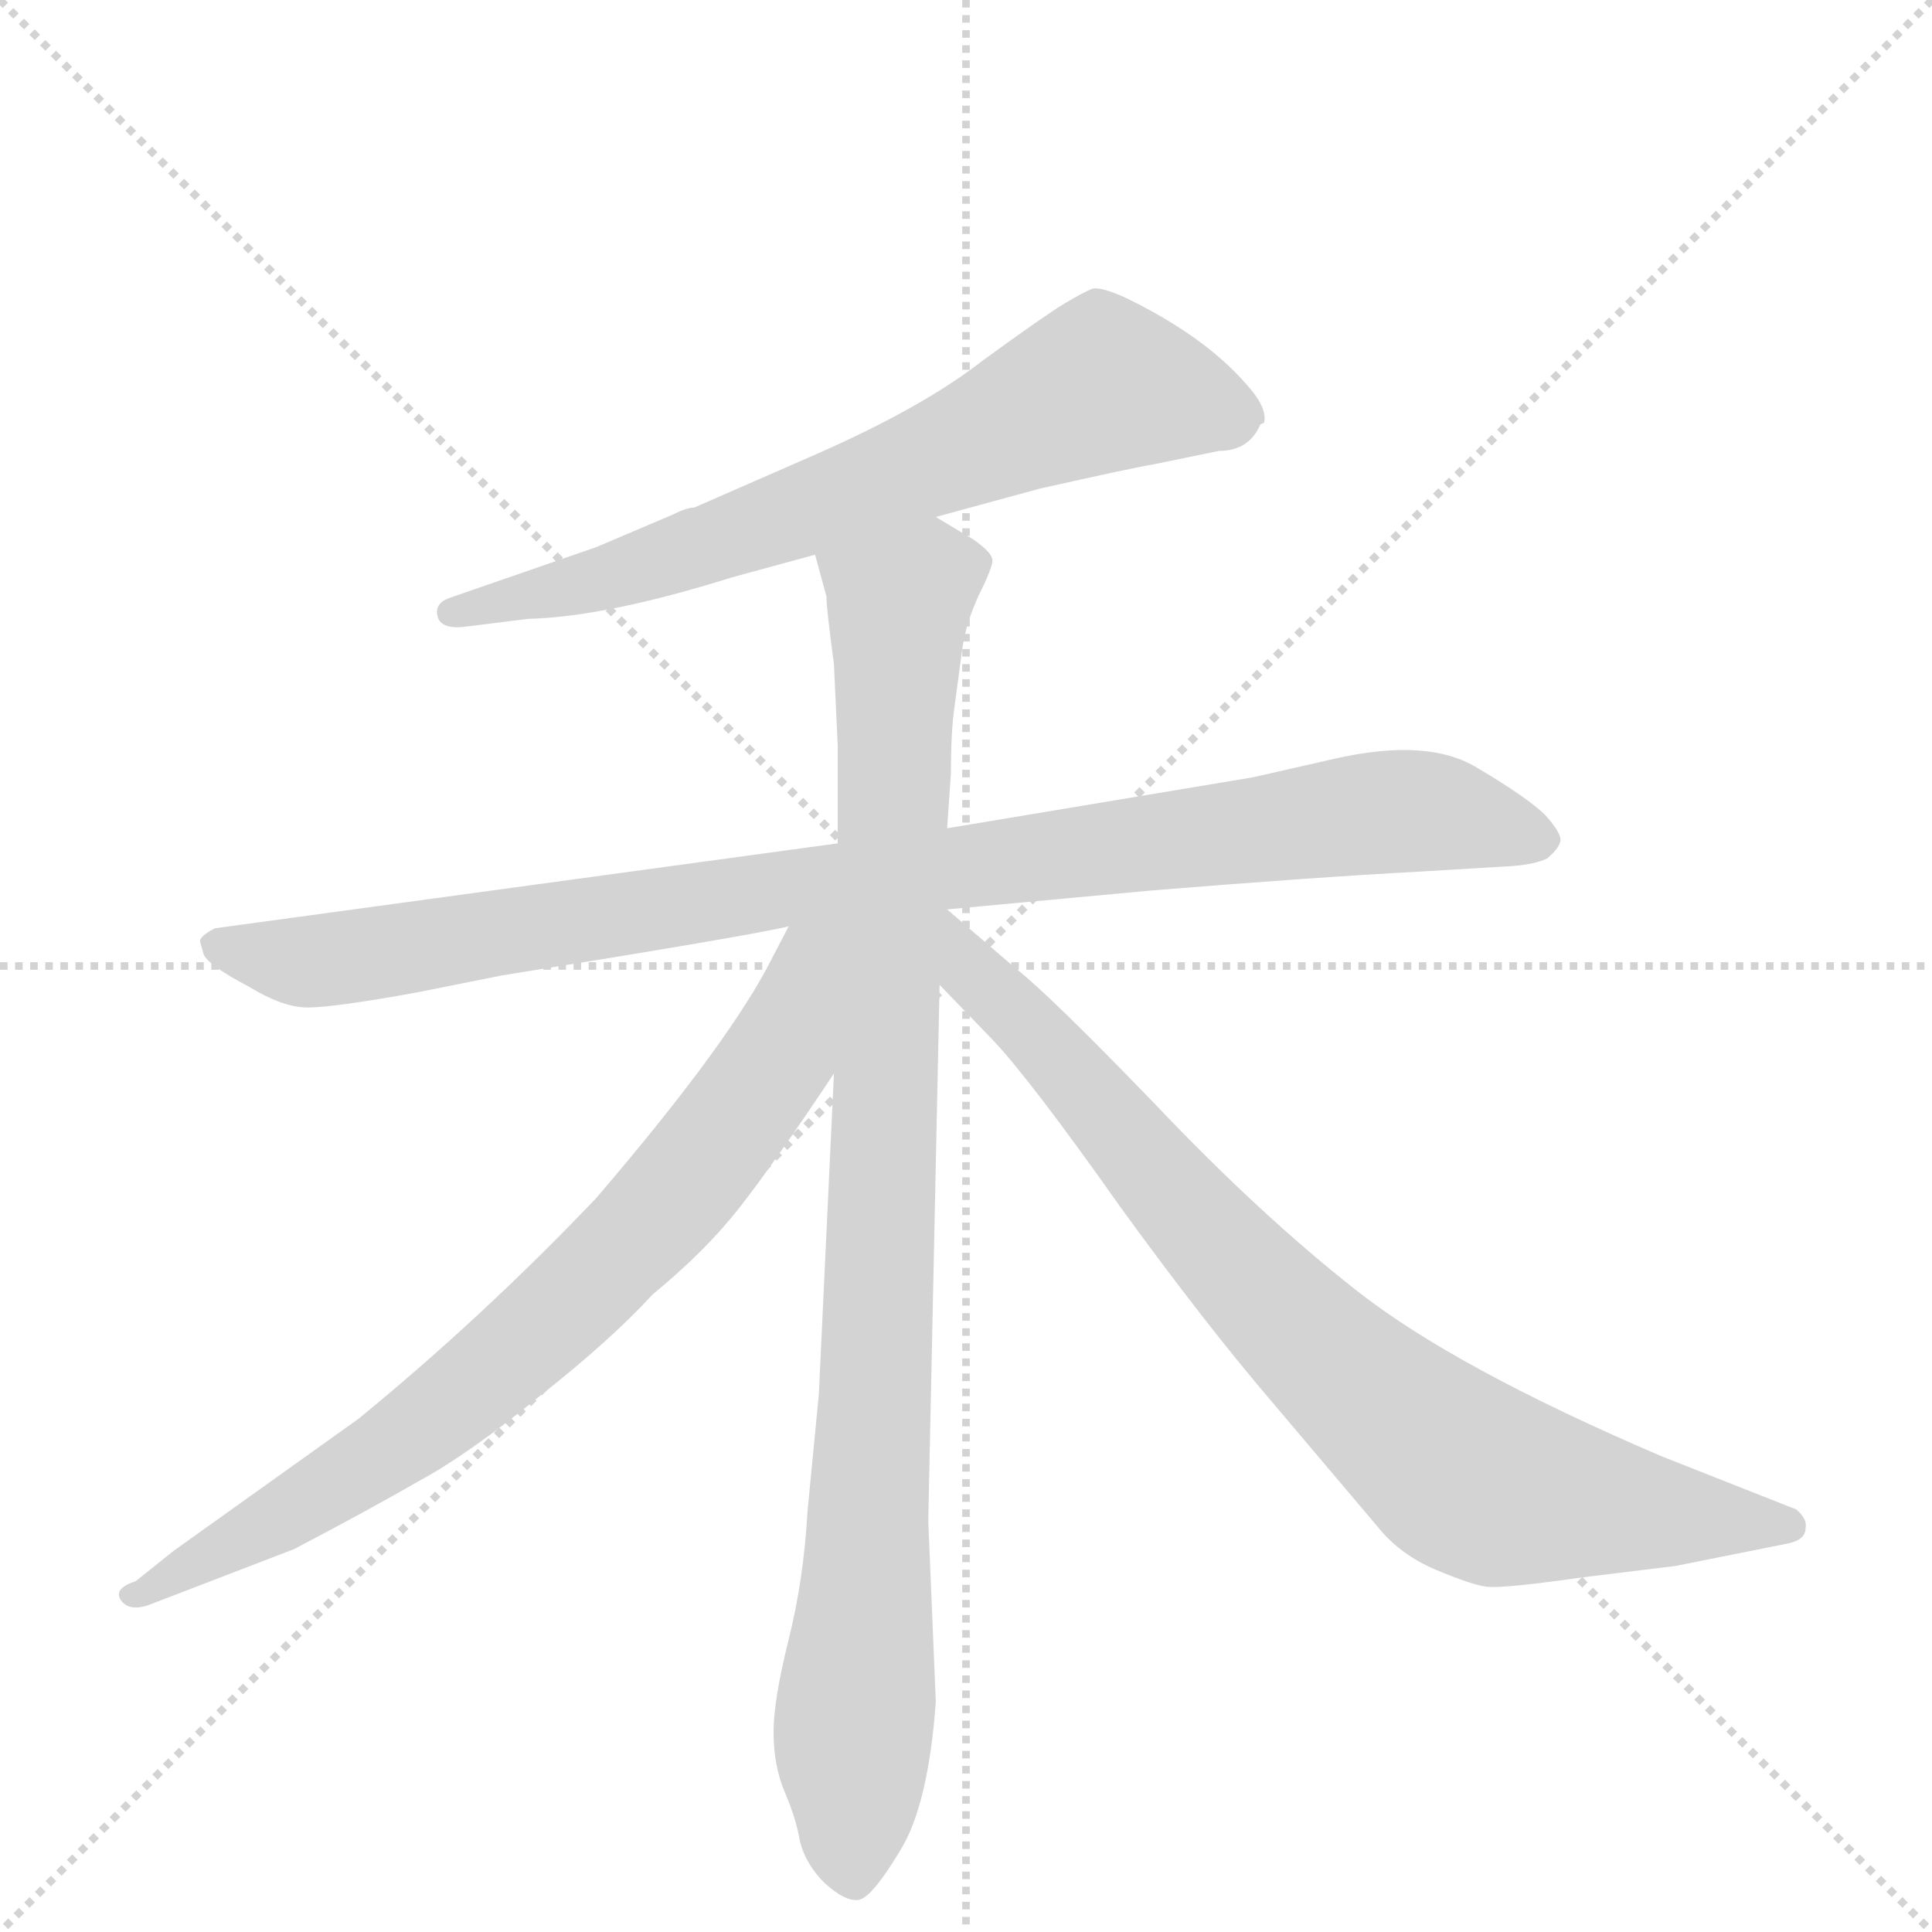 <svg version="1.1" viewBox="0 0 1024 1024" xmlns="http://www.w3.org/2000/svg">
  <g stroke="lightgray" stroke-dasharray="1,1" stroke-width="1" transform="scale(4, 4)">
    <line x1="0" y1="0" x2="256" y2="256"></line>
    <line x1="256" y1="0" x2="0" y2="256"></line>
    <line x1="128" y1="0" x2="128" y2="256"></line>
    <line x1="0" y1="128" x2="256" y2="128"></line>
  </g>
  <g transform="scale(1, -1) translate(0, -860)">
    <style type="text/css">
      
        @keyframes keyframes0 {
          from {
            stroke: blue;
            stroke-dashoffset: 707;
            stroke-width: 128;
          }
          70% {
            animation-timing-function: step-end;
            stroke: blue;
            stroke-dashoffset: 0;
            stroke-width: 128;
          }
          to {
            stroke: black;
            stroke-width: 1024;
          }
        }
        #make-me-a-hanzi-animation-0 {
          animation: keyframes0 0.825s both;
          animation-delay: 0s;
          animation-timing-function: linear;
        }
      
        @keyframes keyframes1 {
          from {
            stroke: blue;
            stroke-dashoffset: 968;
            stroke-width: 128;
          }
          76% {
            animation-timing-function: step-end;
            stroke: blue;
            stroke-dashoffset: 0;
            stroke-width: 128;
          }
          to {
            stroke: black;
            stroke-width: 1024;
          }
        }
        #make-me-a-hanzi-animation-1 {
          animation: keyframes1 1.038s both;
          animation-delay: 0.825s;
          animation-timing-function: linear;
        }
      
        @keyframes keyframes2 {
          from {
            stroke: blue;
            stroke-dashoffset: 980;
            stroke-width: 128;
          }
          76% {
            animation-timing-function: step-end;
            stroke: blue;
            stroke-dashoffset: 0;
            stroke-width: 128;
          }
          to {
            stroke: black;
            stroke-width: 1024;
          }
        }
        #make-me-a-hanzi-animation-2 {
          animation: keyframes2 1.048s both;
          animation-delay: 1.863s;
          animation-timing-function: linear;
        }
      
        @keyframes keyframes3 {
          from {
            stroke: blue;
            stroke-dashoffset: 776;
            stroke-width: 128;
          }
          72% {
            animation-timing-function: step-end;
            stroke: blue;
            stroke-dashoffset: 0;
            stroke-width: 128;
          }
          to {
            stroke: black;
            stroke-width: 1024;
          }
        }
        #make-me-a-hanzi-animation-3 {
          animation: keyframes3 0.882s both;
          animation-delay: 2.911s;
          animation-timing-function: linear;
        }
      
        @keyframes keyframes4 {
          from {
            stroke: blue;
            stroke-dashoffset: 833;
            stroke-width: 128;
          }
          73% {
            animation-timing-function: step-end;
            stroke: blue;
            stroke-dashoffset: 0;
            stroke-width: 128;
          }
          to {
            stroke: black;
            stroke-width: 1024;
          }
        }
        #make-me-a-hanzi-animation-4 {
          animation: keyframes4 0.928s both;
          animation-delay: 3.792s;
          animation-timing-function: linear;
        }
      
    </style>
    
      <path d="M 496 586 L 551 601 Q 600 612 612 614 L 646 621 Q 662 621 668 635 L 670 636 Q 672 644 660 657 Q 638 682 597 702 Q 584 708 579 707 Q 574 705 564 699 Q 554 693 521 669 Q 489 644 432 619 L 368 591 Q 364 591 356 587 L 316 570 L 238 543 Q 230 540 232 533 Q 234 526 248 528 L 280 532 Q 321 533 388 554 L 432 566 L 496 586 Z" fill="lightgray"></path>
    
      <path d="M 444 413 L 114 368 Q 106 364 106 361 L 108 354 Q 111 348 132 337 Q 150 326 163 326 Q 177 326 221 334 L 266 343 Q 397 364 418 369 L 502 378 L 610 388 Q 696 395 752 398 L 802 401 Q 814 402 820 405 Q 826 410 827 414 Q 828 418 819 428 Q 810 437 783 453 Q 757 469 708 458 L 664 448 L 502 421 L 444 413 Z" fill="lightgray"></path>
    
      <path d="M 442 508 L 444 465 L 444 413 L 442 291 L 434 121 L 428 59 Q 426 23 418 -9 Q 410 -41 410 -58 Q 410 -76 416 -90 Q 422 -104 424 -116 Q 427 -128 437 -138 Q 448 -148 455 -147 Q 462 -146 477 -121 Q 492 -97 496 -42 L 492 54 L 498 338 L 502 421 L 504 450 Q 504 473 506 486 L 510 516 Q 512 530 519 545 Q 526 559 526 563 Q 526 567 516 574 L 496 586 C 470 601 424 595 432 566 L 438 544 Q 438 538 442 508 Z" fill="lightgray"></path>
    
      <path d="M 418 369 L 406 346 Q 382 302 316 225 Q 256 162 190 108 L 92 38 L 72 22 Q 60 18 64 12 Q 68 6 78 9 L 156 39 Q 196 60 222 75 Q 248 89 286 120 Q 324 150 346 174 Q 374 197 392 220 Q 410 243 442 291 C 505 385 434 401 418 369 Z" fill="lightgray"></path>
    
      <path d="M 498 338 L 526 309 Q 546 288 594 220 Q 639 158 675 116 L 730 51 Q 742 36 761 28 Q 780 20 788 19 Q 797 18 839 24 L 888 30 L 948 42 Q 957 44 957 50 Q 958 55 952 60 L 881 88 Q 771 135 719 176 Q 668 216 612 275 Q 556 333 538 347 L 502 378 L 500 378 C 476 395 477 360 498 338 Z" fill="lightgray"></path>
    
    
      <clipPath id="make-me-a-hanzi-clip-0">
        <path d="M 496 586 L 551 601 Q 600 612 612 614 L 646 621 Q 662 621 668 635 L 670 636 Q 672 644 660 657 Q 638 682 597 702 Q 584 708 579 707 Q 574 705 564 699 Q 554 693 521 669 Q 489 644 432 619 L 368 591 Q 364 591 356 587 L 316 570 L 238 543 Q 230 540 232 533 Q 234 526 248 528 L 280 532 Q 321 533 388 554 L 432 566 L 496 586 Z"></path>
      </clipPath>
      <path clip-path="url(#make-me-a-hanzi-clip-0)" d="M 667 640 L 584 656 L 373 570 L 239 536" fill="none" id="make-me-a-hanzi-animation-0" stroke-dasharray="579 1158" stroke-linecap="round"></path>
    
      <clipPath id="make-me-a-hanzi-clip-1">
        <path d="M 444 413 L 114 368 Q 106 364 106 361 L 108 354 Q 111 348 132 337 Q 150 326 163 326 Q 177 326 221 334 L 266 343 Q 397 364 418 369 L 502 378 L 610 388 Q 696 395 752 398 L 802 401 Q 814 402 820 405 Q 826 410 827 414 Q 828 418 819 428 Q 810 437 783 453 Q 757 469 708 458 L 664 448 L 502 421 L 444 413 Z"></path>
      </clipPath>
      <path clip-path="url(#make-me-a-hanzi-clip-1)" d="M 114 360 L 162 350 L 723 429 L 778 427 L 817 414" fill="none" id="make-me-a-hanzi-animation-1" stroke-dasharray="840 1680" stroke-linecap="round"></path>
    
      <clipPath id="make-me-a-hanzi-clip-2">
        <path d="M 442 508 L 444 465 L 444 413 L 442 291 L 434 121 L 428 59 Q 426 23 418 -9 Q 410 -41 410 -58 Q 410 -76 416 -90 Q 422 -104 424 -116 Q 427 -128 437 -138 Q 448 -148 455 -147 Q 462 -146 477 -121 Q 492 -97 496 -42 L 492 54 L 498 338 L 502 421 L 504 450 Q 504 473 506 486 L 510 516 Q 512 530 519 545 Q 526 559 526 563 Q 526 567 516 574 L 496 586 C 470 601 424 595 432 566 L 438 544 Q 438 538 442 508 Z"></path>
      </clipPath>
      <path clip-path="url(#make-me-a-hanzi-clip-2)" d="M 515 563 L 492 555 L 476 540 L 453 -137" fill="none" id="make-me-a-hanzi-animation-2" stroke-dasharray="852 1704" stroke-linecap="round"></path>
    
      <clipPath id="make-me-a-hanzi-clip-3">
        <path d="M 418 369 L 406 346 Q 382 302 316 225 Q 256 162 190 108 L 92 38 L 72 22 Q 60 18 64 12 Q 68 6 78 9 L 156 39 Q 196 60 222 75 Q 248 89 286 120 Q 324 150 346 174 Q 374 197 392 220 Q 410 243 442 291 C 505 385 434 401 418 369 Z"></path>
      </clipPath>
      <path clip-path="url(#make-me-a-hanzi-clip-3)" d="M 438 365 L 424 344 L 403 285 L 365 235 L 306 174 L 206 91 L 72 14" fill="none" id="make-me-a-hanzi-animation-3" stroke-dasharray="648 1296" stroke-linecap="round"></path>
    
      <clipPath id="make-me-a-hanzi-clip-4">
        <path d="M 498 338 L 526 309 Q 546 288 594 220 Q 639 158 675 116 L 730 51 Q 742 36 761 28 Q 780 20 788 19 Q 797 18 839 24 L 888 30 L 948 42 Q 957 44 957 50 Q 958 55 952 60 L 881 88 Q 771 135 719 176 Q 668 216 612 275 Q 556 333 538 347 L 502 378 L 500 378 C 476 395 477 360 498 338 Z"></path>
      </clipPath>
      <path clip-path="url(#make-me-a-hanzi-clip-4)" d="M 502 371 L 515 344 L 553 309 L 652 193 L 763 88 L 807 68 L 948 52" fill="none" id="make-me-a-hanzi-animation-4" stroke-dasharray="705 1410" stroke-linecap="round"></path>
    
  </g>
</svg>